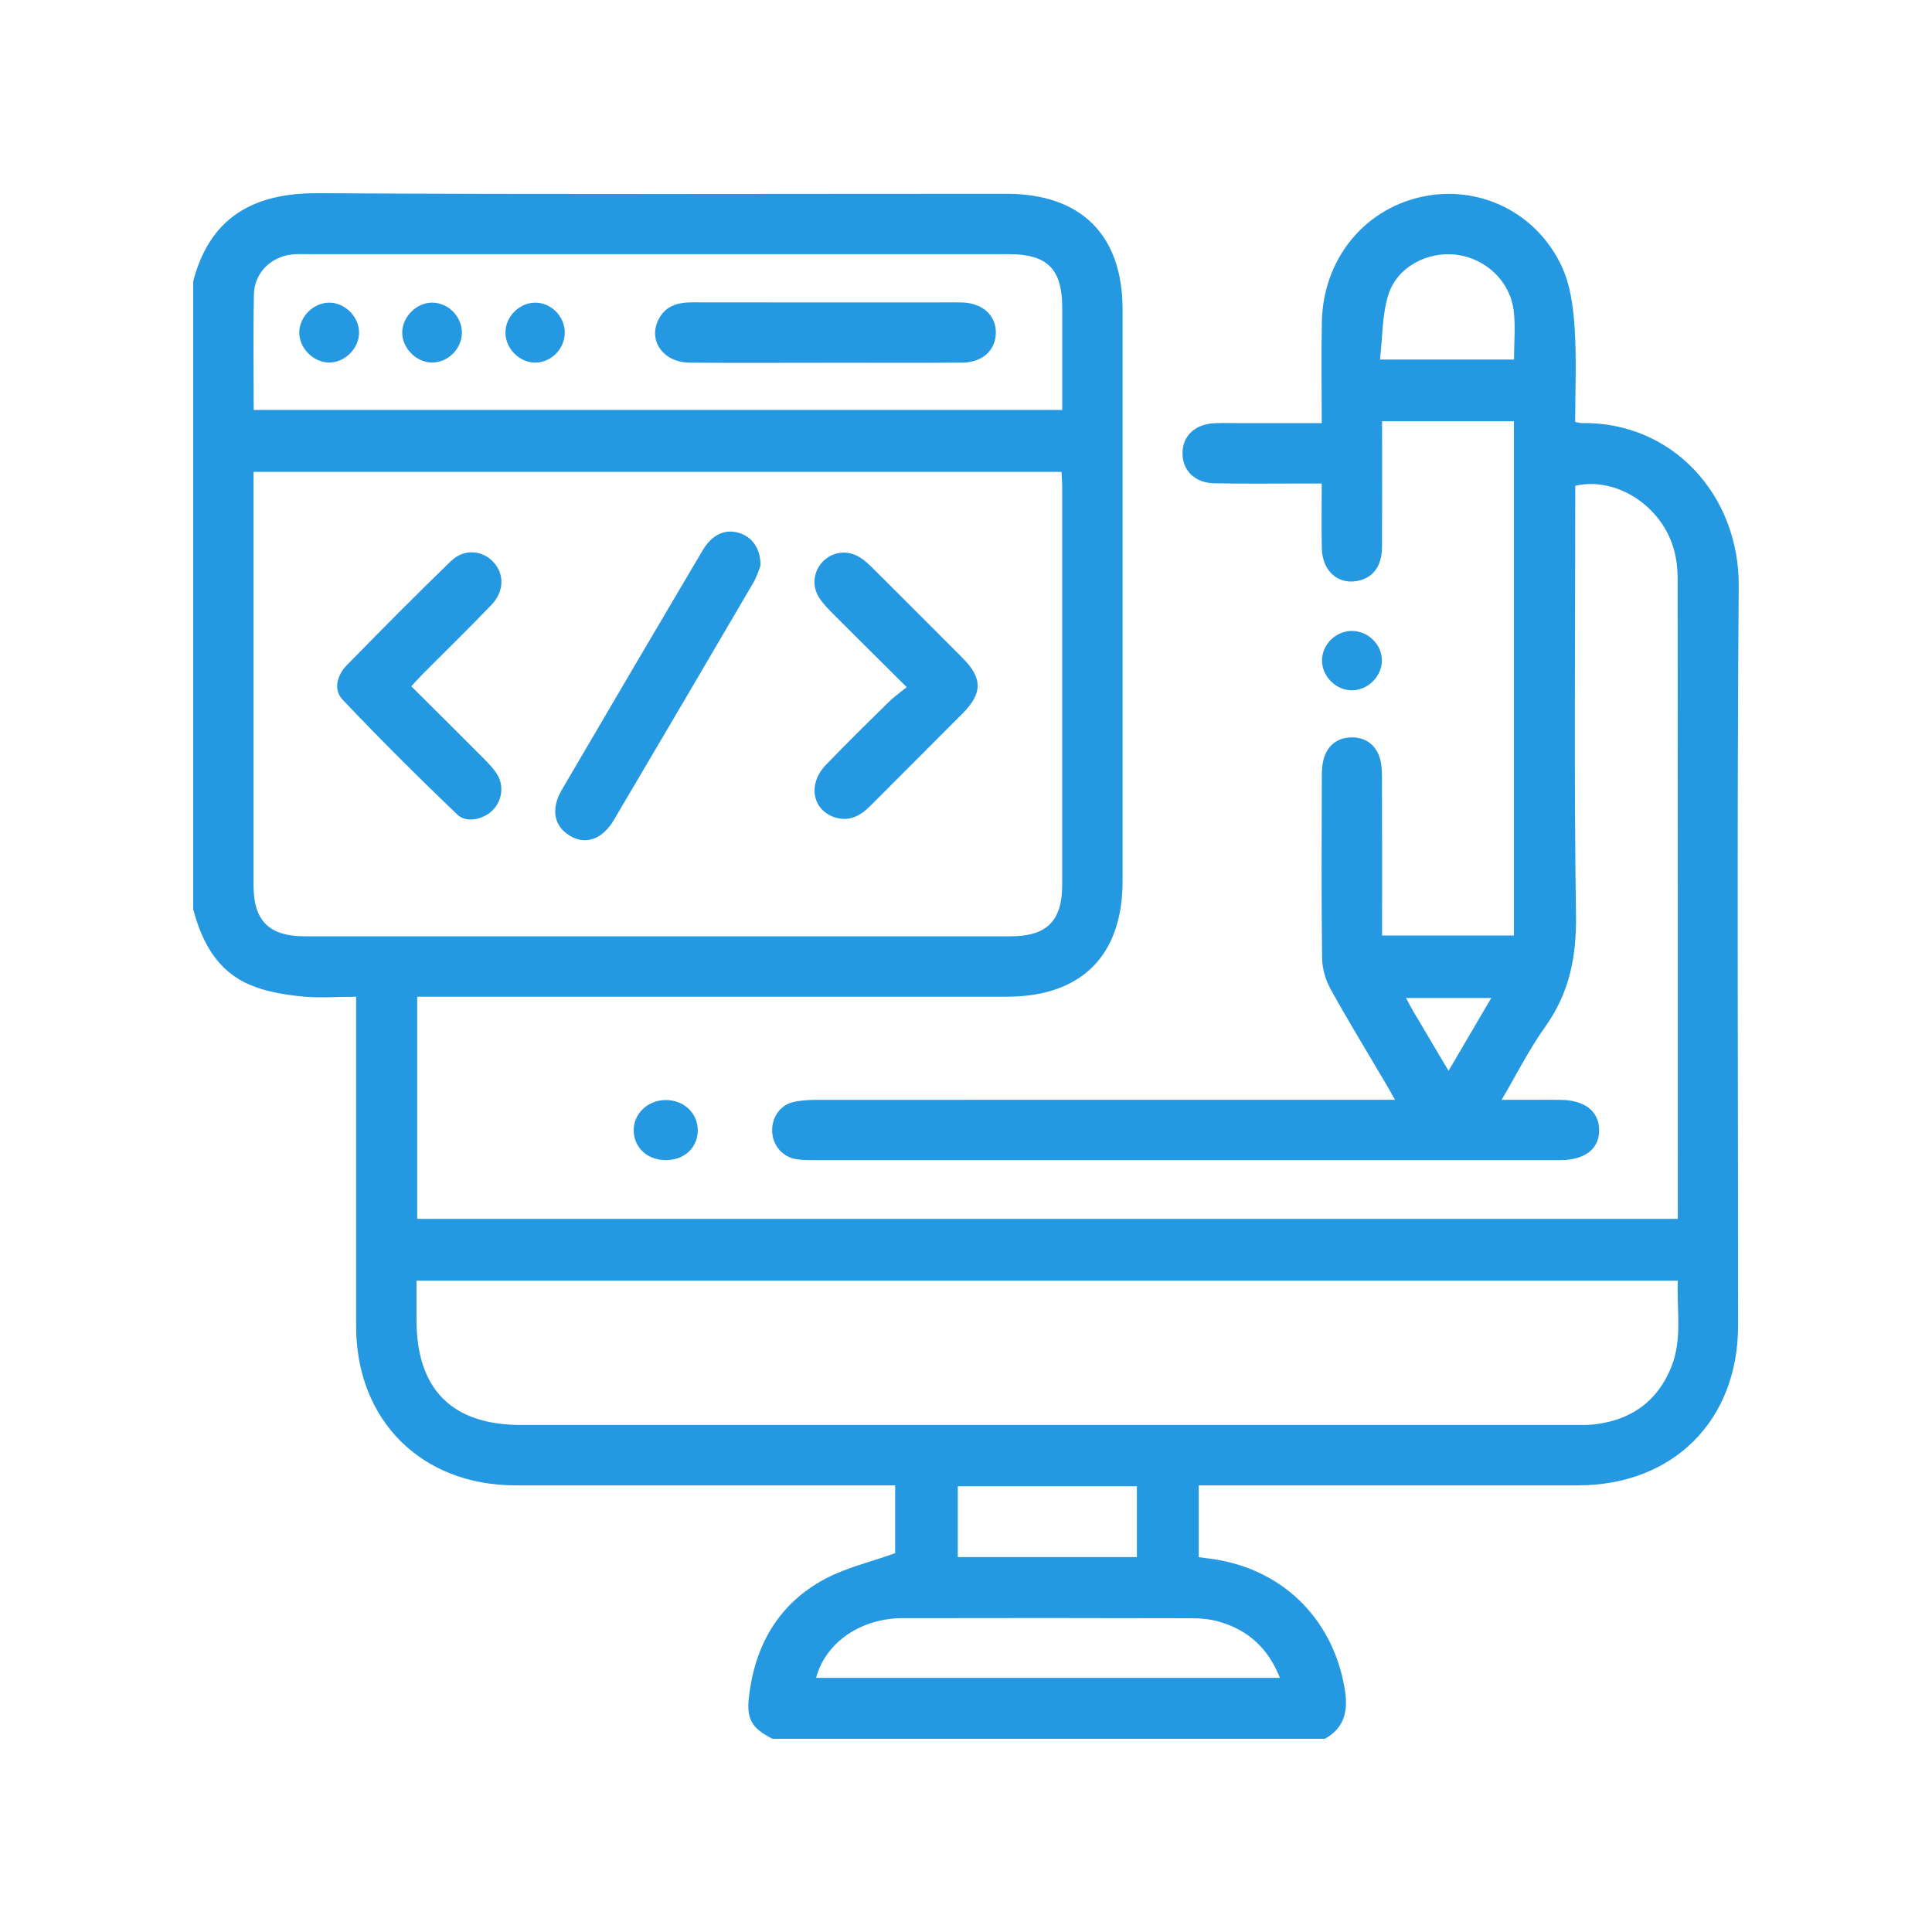 <svg width="100" height="100" viewBox="0 0 100 100" fill="none" xmlns="http://www.w3.org/2000/svg">
<g clip-path="url(#clip0_448_4373)">
<path d="M10 47.048V14.56C10.952 10.896 13.571 9.983 16.495 10C28.364 10.073 40.233 10.03 52.102 10.031C55.959 10.031 58.104 12.168 58.104 16.012C58.104 25.877 58.104 35.744 58.104 45.609C58.104 49.462 55.974 51.589 52.112 51.589C42.247 51.589 32.381 51.589 22.516 51.589C22.215 51.589 21.912 51.589 21.595 51.589V63.089H86.843C86.843 62.866 86.843 62.688 86.843 62.51C86.843 51.655 86.845 40.8 86.835 29.945C86.835 29.456 86.779 28.952 86.652 28.48C86.037 26.199 83.675 24.654 81.534 25.143V26.061C81.534 33.167 81.469 40.274 81.573 47.379C81.604 49.525 81.228 51.401 79.975 53.154C79.153 54.304 78.514 55.585 77.724 56.927C78.829 56.927 79.783 56.921 80.74 56.927C82.022 56.937 82.76 57.51 82.772 58.486C82.781 59.466 82.048 60.037 80.765 60.049C80.712 60.049 80.661 60.049 80.609 60.049C67.775 60.049 54.944 60.049 42.111 60.047C41.8 60.047 41.481 60.047 41.178 59.992C40.483 59.867 39.992 59.267 39.967 58.562C39.942 57.844 40.368 57.207 41.054 57.044C41.453 56.951 41.878 56.929 42.29 56.929C51.922 56.923 61.552 56.925 71.184 56.925H72.205C72.009 56.579 71.888 56.358 71.761 56.141C70.799 54.505 69.807 52.886 68.886 51.225C68.622 50.748 68.44 50.159 68.432 49.617C68.391 46.467 68.409 43.318 68.417 40.169C68.417 39.834 68.44 39.484 68.548 39.173C68.775 38.514 69.297 38.165 69.979 38.167C70.662 38.169 71.18 38.523 71.403 39.184C71.509 39.498 71.528 39.848 71.53 40.182C71.54 42.655 71.536 45.127 71.536 47.6V48.422H78.361V21.802H71.536C71.536 22.142 71.536 22.426 71.536 22.71C71.536 24.584 71.544 26.458 71.532 28.332C71.526 29.237 71.125 29.826 70.433 30.028C69.359 30.341 68.45 29.629 68.419 28.406C68.391 27.297 68.413 26.188 68.413 25.026C68.11 25.026 67.906 25.026 67.703 25.026C66.089 25.026 64.474 25.045 62.861 25.016C61.836 24.998 61.19 24.343 61.206 23.429C61.222 22.555 61.859 21.954 62.849 21.907C63.316 21.886 63.785 21.902 64.255 21.902C65.624 21.902 66.993 21.902 68.413 21.902C68.413 20.086 68.383 18.373 68.419 16.659C68.483 13.465 70.548 10.879 73.529 10.2C76.482 9.529 79.505 10.939 80.837 13.793C81.283 14.748 81.432 15.888 81.502 16.958C81.61 18.582 81.53 20.217 81.53 21.841C81.696 21.872 81.77 21.898 81.843 21.898C86.564 21.812 90.033 25.634 89.996 30.345C89.898 43.099 89.965 55.855 89.963 68.609C89.963 73.527 86.601 76.88 81.674 76.882C75.428 76.884 69.179 76.882 62.933 76.882H62.047V80.601C62.207 80.622 62.332 80.64 62.458 80.654C66.23 81.074 68.976 83.68 69.602 87.41C69.784 88.498 69.629 89.425 68.565 90.002H39.987C38.923 89.458 38.629 89.005 38.764 87.833C39.073 85.165 40.292 83.015 42.691 81.731C43.808 81.135 45.087 80.84 46.333 80.393V76.882H45.422C39.175 76.882 32.926 76.884 26.68 76.882C21.808 76.88 18.437 73.512 18.433 68.647C18.429 63.257 18.433 57.87 18.433 52.481C18.433 52.205 18.433 51.927 18.433 51.591C17.402 51.591 16.461 51.669 15.54 51.569C14.65 51.473 13.727 51.317 12.916 50.967C11.232 50.239 10.442 48.752 9.998 47.05L10 47.048ZM13.123 24.427V25.202C13.123 32.072 13.123 38.942 13.123 45.812C13.123 47.665 13.925 48.463 15.785 48.463C27.963 48.463 40.141 48.463 52.319 48.463C54.177 48.463 54.979 47.663 54.979 45.81C54.979 38.94 54.979 32.07 54.979 25.2C54.979 24.949 54.956 24.699 54.944 24.425H13.123V24.427ZM21.558 66.287C21.558 67.019 21.558 67.666 21.558 68.316C21.558 71.911 23.392 73.756 26.969 73.756C45.132 73.756 63.295 73.756 81.457 73.756C81.821 73.756 82.189 73.766 82.549 73.723C84.442 73.498 85.799 72.522 86.509 70.748C87.088 69.304 86.781 67.79 86.843 66.287H21.558ZM13.131 21.219H54.981C54.981 19.421 54.981 17.678 54.981 15.937C54.981 13.922 54.214 13.154 52.208 13.154C40.104 13.154 28 13.154 15.896 13.154C15.662 13.154 15.427 13.146 15.194 13.163C14.058 13.251 13.168 14.095 13.143 15.235C13.1 17.211 13.131 19.186 13.131 21.219ZM66.248 86.847C65.645 85.309 64.593 84.361 63.081 83.932C62.638 83.807 62.158 83.762 61.695 83.76C56.7 83.748 51.707 83.744 46.712 83.756C44.535 83.762 42.723 85.026 42.242 86.845H66.248V86.847ZM58.845 80.595V76.931H49.575V80.595H58.845ZM78.365 18.609C78.365 17.719 78.447 16.886 78.348 16.076C78.16 14.554 76.91 13.384 75.398 13.187C73.904 12.989 72.306 13.813 71.857 15.268C71.532 16.317 71.561 17.473 71.428 18.611H78.363L78.365 18.609ZM74.976 55.425C75.758 54.091 76.464 52.888 77.188 51.655H72.776C72.915 51.913 73.007 52.097 73.11 52.273C73.701 53.277 74.296 54.278 74.976 55.425Z" fill="#2598E2"/>
<path d="M36.116 58.521C36.107 59.425 35.397 60.065 34.423 60.047C33.494 60.031 32.809 59.388 32.8 58.521C32.79 57.641 33.529 56.937 34.464 56.937C35.407 56.937 36.126 57.629 36.116 58.521Z" fill="#2598E2"/>
<path d="M71.526 34.166C71.54 34.984 70.824 35.716 69.997 35.73C69.172 35.743 68.44 35.035 68.427 34.21C68.413 33.384 69.117 32.668 69.954 32.658C70.795 32.648 71.513 33.337 71.528 34.166H71.526Z" fill="#2598E2"/>
<path d="M21.286 35.521C22.569 36.798 23.819 38.038 25.061 39.286C25.297 39.525 25.536 39.773 25.716 40.053C26.097 40.646 25.998 41.424 25.517 41.921C25.041 42.41 24.154 42.625 23.668 42.162C21.646 40.223 19.659 38.248 17.733 36.215C17.244 35.699 17.445 34.946 17.946 34.435C19.728 32.616 21.517 30.804 23.348 29.036C24.011 28.394 24.945 28.471 25.52 29.073C26.113 29.691 26.113 30.603 25.433 31.313C24.282 32.514 23.09 33.672 21.916 34.852C21.719 35.049 21.533 35.258 21.284 35.523L21.286 35.521Z" fill="#2598E2"/>
<path d="M46.93 35.565C45.543 34.186 44.309 32.964 43.083 31.735C42.846 31.496 42.608 31.25 42.422 30.974C42.001 30.352 42.093 29.56 42.609 29.047C43.128 28.533 43.902 28.454 44.54 28.871C44.755 29.012 44.952 29.188 45.134 29.37C46.699 30.929 48.263 32.488 49.82 34.055C50.861 35.102 50.864 35.88 49.83 36.921C48.238 38.525 46.632 40.117 45.038 41.721C44.505 42.257 43.898 42.56 43.145 42.283C42.027 41.87 41.819 40.559 42.742 39.597C43.802 38.49 44.9 37.418 45.993 36.342C46.251 36.087 46.55 35.876 46.932 35.565H46.93Z" fill="#2598E2"/>
<path d="M39.361 29.284C39.291 29.454 39.185 29.831 38.993 30.16C36.592 34.264 34.182 38.362 31.765 42.457C31.176 43.452 30.294 43.748 29.491 43.255C28.665 42.748 28.497 41.874 29.088 40.866C31.501 36.741 33.926 32.619 36.357 28.503C36.846 27.674 37.505 27.372 38.223 27.576C38.915 27.772 39.371 28.366 39.363 29.284H39.361Z" fill="#2598E2"/>
<path d="M42.717 18.777C40.378 18.777 38.037 18.791 35.698 18.771C34.372 18.762 33.568 17.694 34.047 16.616C34.392 15.841 35.056 15.648 35.843 15.649C40.081 15.657 44.319 15.653 48.557 15.653C48.973 15.653 49.39 15.644 49.804 15.655C50.868 15.689 51.566 16.332 51.545 17.248C51.526 18.134 50.845 18.762 49.814 18.77C47.448 18.787 45.081 18.775 42.717 18.775V18.777Z" fill="#2598E2"/>
<path d="M17.058 15.665C17.876 15.677 18.595 16.416 18.585 17.232C18.576 18.052 17.834 18.776 17.023 18.764C16.207 18.752 15.478 18.007 15.49 17.197C15.501 16.377 16.243 15.653 17.058 15.665Z" fill="#2598E2"/>
<path d="M22.389 15.665C23.219 15.679 23.917 16.401 23.907 17.234C23.897 18.067 23.176 18.776 22.35 18.764C21.533 18.752 20.807 18.009 20.819 17.195C20.833 16.377 21.576 15.652 22.387 15.663L22.389 15.665Z" fill="#2598E2"/>
<path d="M27.677 15.665C28.503 15.65 29.221 16.354 29.232 17.191C29.244 18.032 28.556 18.752 27.726 18.768C26.909 18.783 26.176 18.067 26.162 17.24C26.146 16.415 26.852 15.683 27.68 15.667L27.677 15.665Z" fill="#2598E2"/>
</g>
<defs>
<clipPath id="clip0_448_4373">
<rect width="80" height="80" fill="white" transform="translate(10 10)"/>
</clipPath>
</defs>
</svg>
